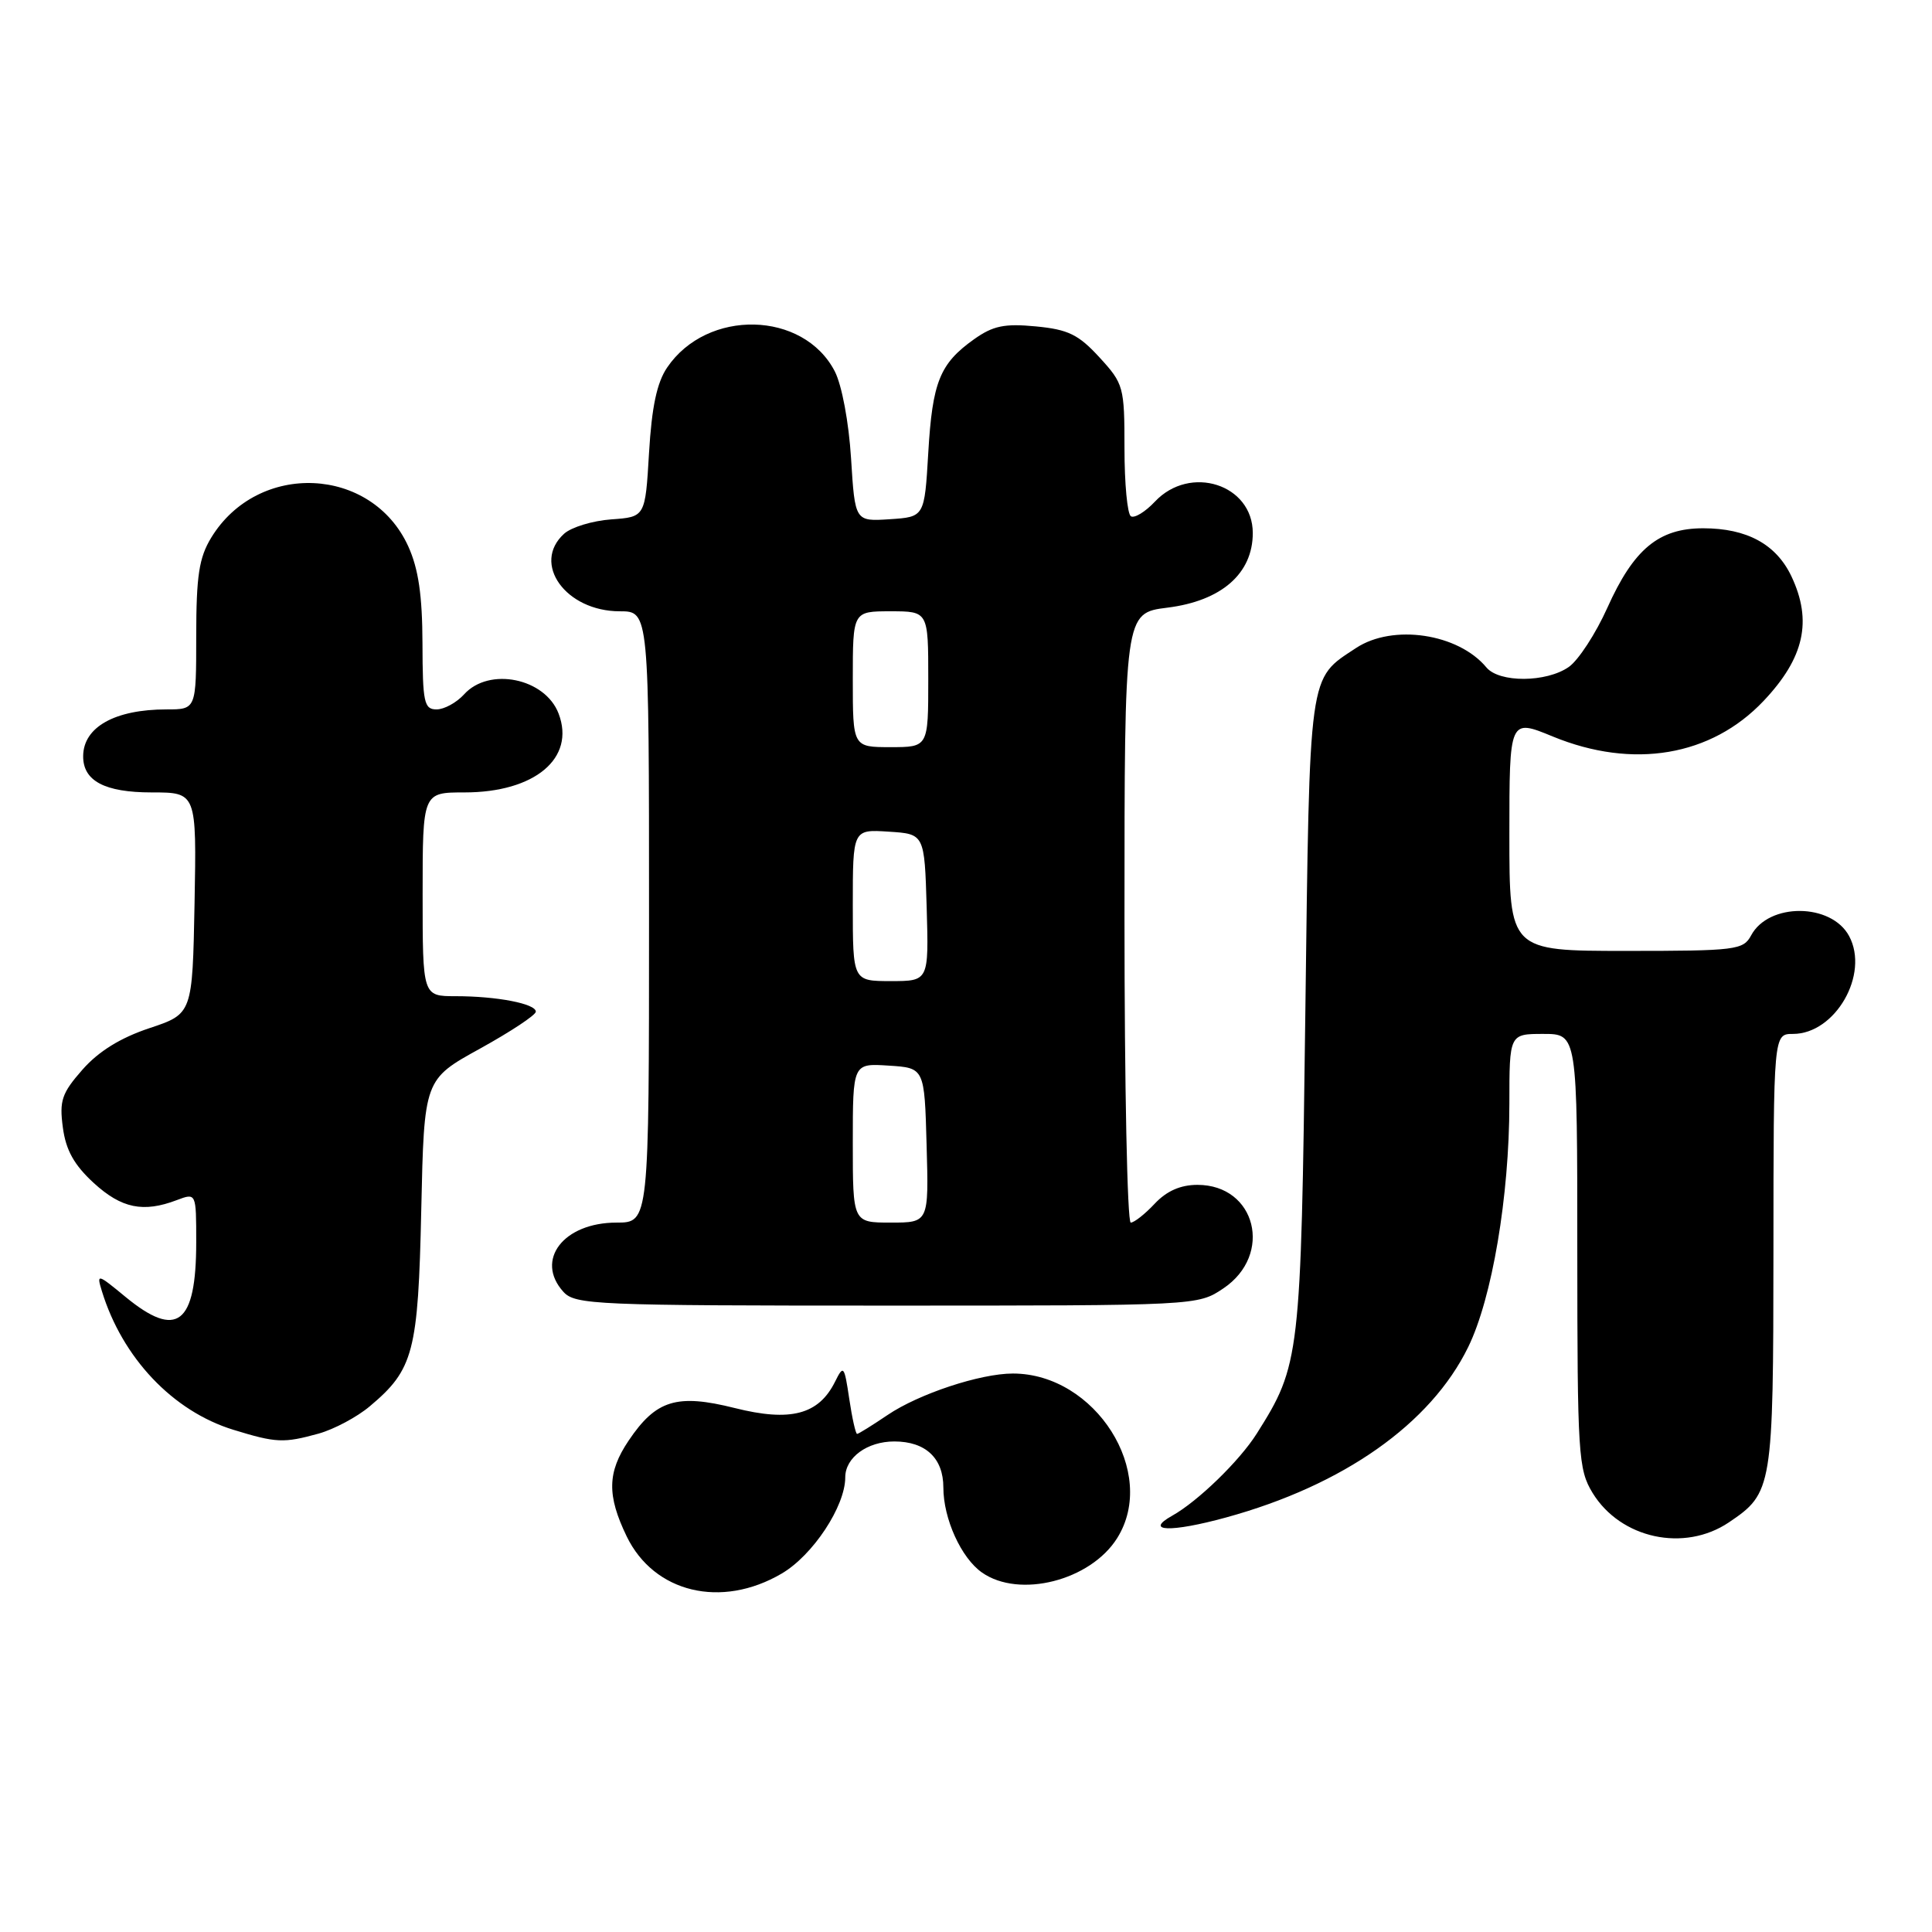 <?xml version="1.0" encoding="UTF-8" standalone="no"?>
<!DOCTYPE svg PUBLIC "-//W3C//DTD SVG 1.1//EN" "http://www.w3.org/Graphics/SVG/1.1/DTD/svg11.dtd" >
<svg xmlns="http://www.w3.org/2000/svg" xmlns:xlink="http://www.w3.org/1999/xlink" version="1.1" viewBox="0 0 256 256">
 <g >
 <path fill="currentColor"
d=" M 103.57 208.51 C 107.71 206.09 112.00 199.59 112.00 195.76 C 112.00 193.13 114.91 191.00 118.50 191.00 C 122.64 191.00 125.00 193.21 125.00 197.10 C 125.00 201.24 127.36 206.44 130.12 208.37 C 135.07 211.84 144.50 209.44 148.03 203.81 C 153.47 195.14 145.15 182.00 134.21 182.00 C 129.88 182.00 121.73 184.70 117.60 187.50 C 115.57 188.87 113.76 190.00 113.57 190.00 C 113.38 190.00 112.91 187.91 112.53 185.35 C 111.87 180.93 111.77 180.82 110.64 183.10 C 108.47 187.45 104.74 188.43 97.35 186.57 C 89.68 184.65 86.92 185.50 83.29 190.90 C 80.47 195.09 80.41 198.14 83.04 203.58 C 86.66 211.05 95.57 213.20 103.57 208.51 Z  M 229.09 201.72 C 234.87 197.82 234.97 197.23 234.99 165.75 C 235.00 137.00 235.00 137.00 237.58 137.00 C 243.19 137.00 247.73 129.10 245.02 124.04 C 242.67 119.64 234.36 119.58 232.03 123.95 C 230.99 125.88 230.03 126.00 215.46 126.00 C 200.00 126.00 200.00 126.00 200.00 110.61 C 200.00 95.22 200.00 95.22 205.75 97.59 C 216.39 101.96 226.75 100.21 233.69 92.87 C 239.08 87.17 240.17 82.28 237.37 76.36 C 235.35 72.11 231.47 70.00 225.68 70.00 C 219.79 70.00 216.48 72.74 212.98 80.54 C 211.45 83.95 209.15 87.48 207.88 88.37 C 204.91 90.45 198.65 90.49 196.95 88.43 C 193.21 83.94 184.57 82.65 179.69 85.86 C 173.33 90.06 173.55 88.48 172.96 134.50 C 172.38 179.87 172.27 180.87 166.52 189.97 C 164.24 193.58 158.72 198.94 155.32 200.84 C 151.53 202.96 155.15 203.08 162.47 201.07 C 178.00 196.81 189.57 188.67 194.54 178.50 C 197.71 172.03 199.99 158.53 200.00 146.25 C 200.00 137.00 200.00 137.00 204.50 137.00 C 209.00 137.00 209.00 137.00 209.00 165.75 C 209.01 192.81 209.13 194.69 211.02 197.81 C 214.73 203.88 223.17 205.71 229.09 201.72 Z  M 42.22 189.96 C 44.26 189.39 47.32 187.76 49.00 186.34 C 54.81 181.46 55.41 179.17 55.82 160.27 C 56.20 143.03 56.20 143.03 63.60 138.95 C 67.67 136.70 71.00 134.50 71.00 134.05 C 71.00 133.00 65.85 132.00 60.37 132.00 C 56.00 132.00 56.00 132.00 56.00 118.50 C 56.00 105.00 56.00 105.00 61.55 105.00 C 70.86 105.00 76.27 100.47 74.02 94.56 C 72.24 89.86 64.81 88.34 61.50 92.00 C 60.50 93.10 58.86 94.00 57.85 94.00 C 56.19 94.00 56.00 93.08 55.98 85.25 C 55.96 78.89 55.45 75.38 54.10 72.40 C 49.26 61.75 34.19 61.08 27.99 71.24 C 26.37 73.90 26.01 76.29 26.00 84.25 C 26.00 94.00 26.00 94.00 22.07 94.00 C 15.23 94.00 11.05 96.34 11.02 100.18 C 10.99 103.47 13.86 105.00 20.10 105.00 C 26.05 105.00 26.05 105.00 25.78 119.67 C 25.50 134.34 25.50 134.34 19.79 136.24 C 15.95 137.52 13.06 139.31 10.93 141.73 C 8.18 144.86 7.85 145.84 8.33 149.41 C 8.73 152.41 9.82 154.36 12.42 156.75 C 16.10 160.12 18.99 160.71 23.43 159.02 C 26.00 158.05 26.00 158.05 26.00 164.59 C 26.00 175.51 23.45 177.47 16.61 171.83 C 12.89 168.76 12.78 168.74 13.50 171.08 C 16.21 179.92 22.89 186.98 30.91 189.45 C 36.60 191.20 37.58 191.24 42.22 189.96 Z  M 162.10 170.72 C 168.74 166.26 166.43 157.00 158.67 157.00 C 156.42 157.00 154.59 157.81 153.00 159.50 C 151.71 160.88 150.28 162.00 149.83 162.00 C 149.37 162.00 149.00 143.83 149.00 121.62 C 149.00 81.23 149.00 81.23 154.67 80.52 C 161.85 79.63 166.00 76.00 166.00 70.63 C 166.00 64.18 157.69 61.51 153.03 66.47 C 151.75 67.83 150.32 68.70 149.85 68.41 C 149.38 68.12 149.00 64.08 149.00 59.43 C 149.00 51.25 148.89 50.85 145.69 47.36 C 142.91 44.33 141.55 43.66 137.26 43.25 C 133.09 42.85 131.58 43.17 129.07 44.95 C 124.53 48.18 123.55 50.60 123.00 60.00 C 122.50 68.50 122.50 68.50 117.89 68.80 C 113.29 69.10 113.29 69.10 112.77 60.74 C 112.47 55.92 111.55 51.03 110.61 49.20 C 106.45 41.17 93.70 40.88 88.40 48.70 C 87.04 50.70 86.36 53.93 86.00 60.00 C 85.50 68.50 85.50 68.50 81.00 68.82 C 78.53 69.00 75.72 69.85 74.75 70.72 C 70.40 74.66 74.96 81.00 82.13 81.00 C 86.00 81.00 86.00 81.00 86.00 121.50 C 86.00 162.00 86.00 162.00 81.69 162.00 C 74.66 162.00 70.85 166.97 74.65 171.17 C 76.21 172.89 78.87 173.00 117.51 173.00 C 158.70 173.00 158.70 173.00 162.10 170.72 Z  M 113.00 151.45 C 113.00 140.89 113.00 140.89 117.75 141.20 C 122.50 141.50 122.50 141.50 122.78 151.75 C 123.07 162.00 123.07 162.00 118.03 162.00 C 113.00 162.00 113.00 162.00 113.00 151.45 Z  M 113.00 119.95 C 113.00 109.89 113.00 109.89 117.75 110.20 C 122.50 110.50 122.50 110.50 122.79 120.25 C 123.07 130.00 123.07 130.00 118.04 130.00 C 113.00 130.00 113.00 130.00 113.00 119.95 Z  M 113.00 90.00 C 113.00 81.00 113.00 81.00 118.00 81.00 C 123.00 81.00 123.00 81.00 123.00 90.00 C 123.00 99.00 123.00 99.00 118.00 99.00 C 113.00 99.00 113.00 99.00 113.00 90.00 Z "/>
</g>
</svg>
